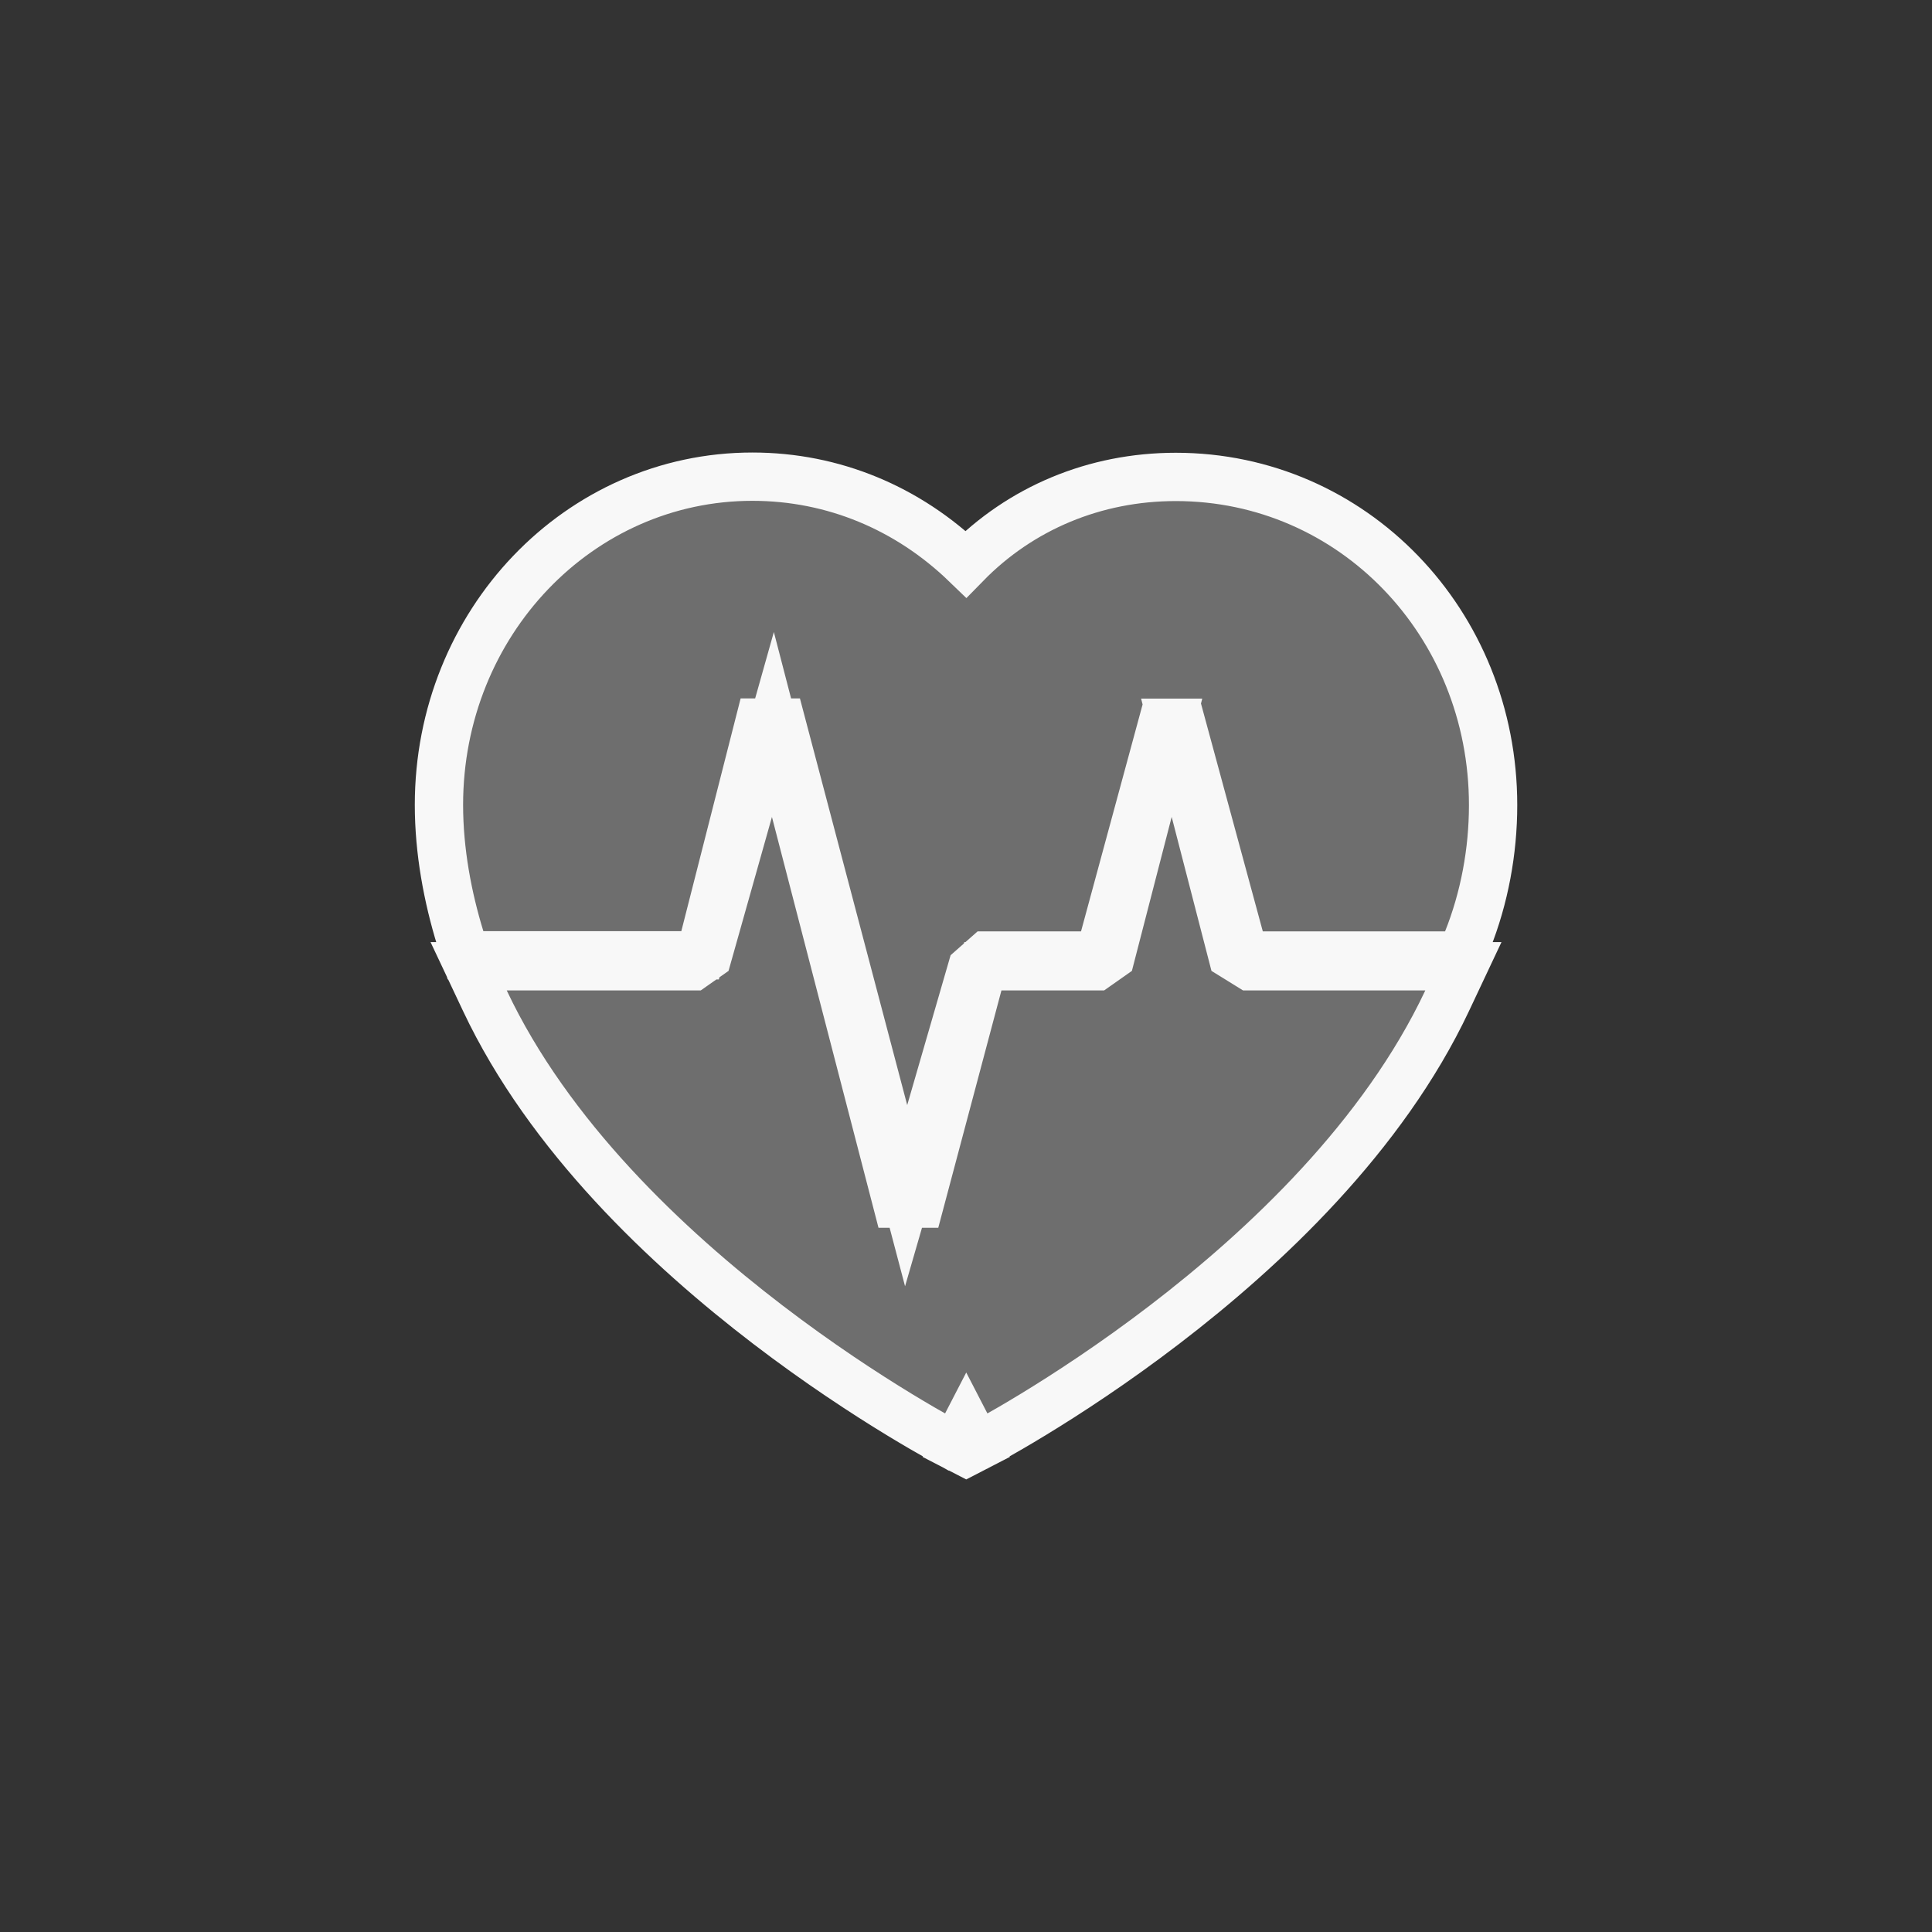 <?xml version="1.0" encoding="UTF-8" standalone="no"?>
<svg
   width="80"
   height="80"
   viewBox="0 0 80 80"
   fill="none"
   version="1.1"
   id="svg5367"
   sodipodi:docname="human_services-button.svg"
   inkscape:version="1.2.2 (b0a8486541, 2022-12-01)"
   xmlns:inkscape="http://www.inkscape.org/namespaces/inkscape"
   xmlns:sodipodi="http://sodipodi.sourceforge.net/DTD/sodipodi-0.dtd"
   xmlns="http://www.w3.org/2000/svg"
   xmlns:svg="http://www.w3.org/2000/svg">
  <rect x="0" y="0" width="80" height="80" fill="#333333" stroke="none"/>
  <defs
     id="defs5371" />
  <sodipodi:namedview
     id="namedview5369"
     pagecolor="#ffffff"
     bordercolor="#666666"
     borderopacity="1.0"
     inkscape:showpageshadow="2"
     inkscape:pageopacity="0.0"
     inkscape:pagecheckerboard="0"
     inkscape:deskcolor="#d1d1d1"
     showgrid="false"
     inkscape:zoom="6.22"
     inkscape:cx="43.488746"
     inkscape:cy="50"
     inkscape:window-width="1600"
     inkscape:window-height="831"
     inkscape:window-x="0"
     inkscape:window-y="0"
     inkscape:window-maximized="1"
     inkscape:current-layer="svg5367" />
  <g
     opacity="1"
     id="g5365"
     transform="translate(-9.824,18.637)">
    <path
       d="m 49.834,40.373 c -0.459,0.888 -0.459,0.888 -0.46,0.888 l -9e-4,-5e-4 -0.003,-0.001 -0.009,-0.005 -0.033,-0.018 c -0.029,-0.015 -0.07,-0.037 -0.124,-0.066 -0.108,-0.058 -0.265,-0.143 -0.466,-0.255 -0.401,-0.224 -0.976,-0.554 -1.681,-0.983 -1.409,-0.858 -3.341,-2.115 -5.435,-3.717 -4.167,-3.185 -9.073,-7.803 -11.72,-13.415 l -0.673,-1.427 h 1.577 7.72 l 0.599,-0.421 1.701,-6.033 1.002,-3.557 0.928,3.577 4.218,16.262 h 0.933 l 2.418,-9.085 0.198,-0.743 h 0.769 3.936 l 0.589,-0.414 1.555,-6.019 0.943,-3.649 h -0.348 l -2.415,8.9 -0.2,0.738 h -0.765 -3.904 l -0.617,0.545 -1.716,5.927 -1.005,3.472 -0.922,-3.495 -4.246,-16.096 h -0.908 l -2.264,8.885 -0.192,0.753 h -0.777 -8.196 -0.739 L 28.883,20.214 C 28.361,18.516 28,16.61 28,14.693 28,7.148 33.808,1.101 40.98,1.101 c 3.352,0 6.443,1.304 8.84,3.618 2.264,-2.315 5.337,-3.608 8.691,-3.608 7.323,0 13.139,6.037 13.139,13.591 0,1.918 -0.362,3.85 -1.06,5.598 l -0.251,0.629 h -0.678 -7.547 -0.765 l -0.2,-0.738 -2.415,-8.9 h -0.368 l 0.943,3.649 1.547,5.986 0.724,0.448 h 7.263 1.577 l -0.672,1.426 c -2.647,5.617 -7.548,10.235 -11.71,13.419 -2.092,1.601 -4.021,2.857 -5.428,3.714 -0.704,0.429 -1.279,0.758 -1.679,0.982 -0.2,0.112 -0.357,0.197 -0.465,0.255 -0.054,0.029 -0.096,0.051 -0.124,0.066 l -0.033,0.017 -0.009,0.005 -0.003,0.001 -8e-4,4e-4 c -3e-4,2e-4 -6e-4,3e-4 -0.46,-0.888 z m 0,0 -0.459,0.888 0.459,0.237 0.459,-0.237 z"
       fill="#f8f8f8"
       fill-opacity="0.3"
       stroke="#f8f8f8"
       stroke-opacity="1"
       stroke-width="2"
       id="path5363" />
  </g>
</svg>
